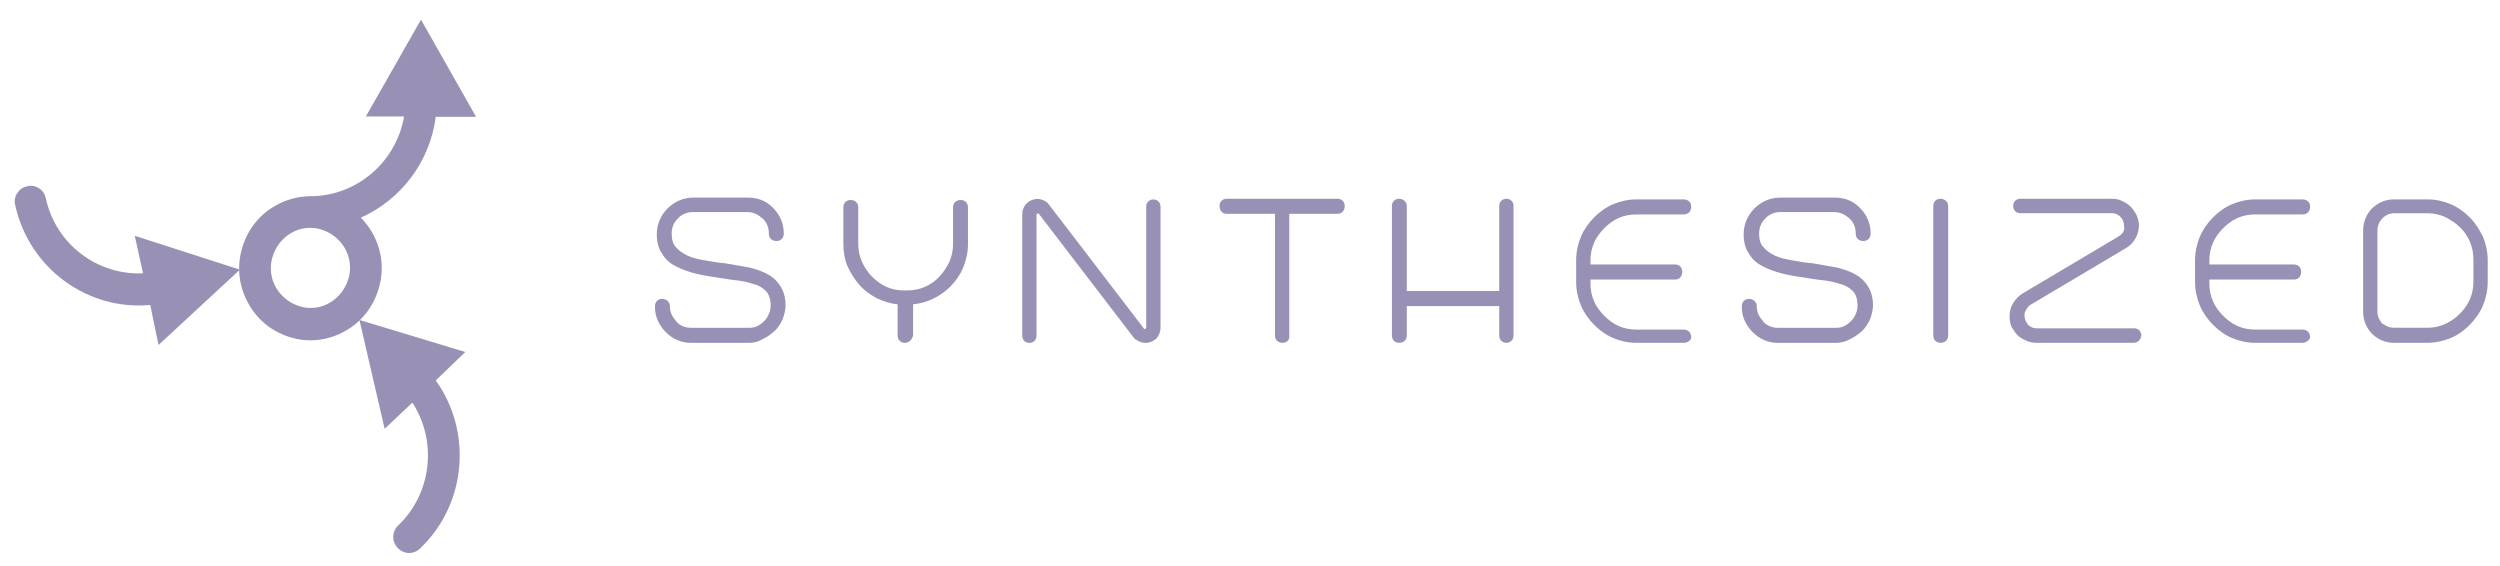 <svg width="181" height="41" viewBox="0 0 181 41" fill="none" xmlns="http://www.w3.org/2000/svg">
<g clip-path="url(#clip0_1522_77144)">
<path d="M54.242 24.825H50.055C49.321 24.825 48.717 24.563 48.199 24.04C48.199 24.04 48.199 24.04 48.155 23.996L48.113 23.952C47.681 23.472 47.422 22.905 47.422 22.25V22.163C47.422 21.857 47.637 21.639 47.94 21.639C48.242 21.639 48.501 21.857 48.501 22.163C48.501 22.555 48.63 22.905 48.933 23.21L48.975 23.297C49.278 23.603 49.623 23.734 50.055 23.734H54.242C54.458 23.734 54.673 23.69 54.846 23.603C55.019 23.515 55.192 23.384 55.321 23.254C55.451 23.123 55.58 22.948 55.666 22.73C55.753 22.555 55.796 22.337 55.796 22.119C55.796 21.639 55.666 21.29 55.451 21.072C55.192 20.81 54.89 20.635 54.501 20.548C54.112 20.417 53.681 20.33 53.249 20.286C52.774 20.243 52.386 20.155 52.041 20.112C51.436 20.024 50.875 19.937 50.357 19.806C49.839 19.675 49.364 19.501 48.933 19.283C48.501 19.064 48.155 18.759 47.94 18.366C47.681 18.017 47.551 17.537 47.551 16.97C47.551 16.272 47.81 15.617 48.328 15.093L48.371 15.049C48.889 14.569 49.493 14.308 50.184 14.308H54.156C54.846 14.308 55.451 14.526 55.925 15.006L55.969 15.049C56.487 15.573 56.745 16.184 56.745 16.926C56.745 17.231 56.53 17.45 56.228 17.45C55.882 17.45 55.666 17.231 55.666 16.926C55.666 16.49 55.537 16.141 55.235 15.835L55.062 15.704C54.803 15.486 54.458 15.355 54.112 15.355H50.141C49.796 15.355 49.451 15.486 49.192 15.704L49.062 15.835C48.76 16.141 48.63 16.49 48.63 16.926C48.63 17.319 48.717 17.668 48.933 17.886C49.148 18.148 49.407 18.323 49.753 18.497C50.098 18.672 50.53 18.759 51.004 18.846C51.48 18.934 51.997 19.021 52.515 19.064C53.033 19.152 53.551 19.239 54.026 19.326C54.544 19.414 55.019 19.588 55.407 19.763C55.839 19.981 56.184 20.243 56.443 20.635C56.702 20.985 56.875 21.508 56.875 22.076C56.875 22.425 56.789 22.774 56.659 23.123C56.53 23.428 56.314 23.734 56.098 23.952C55.839 24.17 55.58 24.389 55.278 24.52C54.932 24.738 54.587 24.825 54.242 24.825Z" fill="#9991B5"/>
<path d="M65.505 24.823C65.203 24.823 64.987 24.605 64.987 24.3V22.03C64.469 21.987 63.951 21.812 63.476 21.594C63.001 21.332 62.569 21.027 62.224 20.634C61.879 20.241 61.577 19.761 61.361 19.281C61.145 18.757 61.059 18.234 61.059 17.667V15.005C61.059 14.699 61.275 14.48 61.577 14.48C61.922 14.48 62.138 14.699 62.138 15.005V17.667C62.138 18.103 62.224 18.539 62.397 18.932C62.569 19.325 62.828 19.717 63.131 20.023C63.433 20.329 63.778 20.59 64.166 20.765C64.555 20.939 64.987 21.027 65.462 21.027H65.677C66.153 21.027 66.584 20.939 66.973 20.765C67.361 20.59 67.749 20.329 68.008 20.023C68.311 19.717 68.526 19.368 68.743 18.932C68.915 18.539 69.001 18.103 69.001 17.667V15.005C69.001 14.699 69.217 14.48 69.563 14.48C69.865 14.48 70.081 14.699 70.081 15.005V17.667C70.081 18.277 69.951 18.845 69.736 19.368C69.519 19.892 69.217 20.329 68.829 20.721C68.829 20.765 68.786 20.765 68.786 20.765C68.44 21.114 68.008 21.419 67.534 21.638C67.102 21.856 66.584 21.987 66.109 22.03V24.3C66.023 24.605 65.807 24.823 65.505 24.823Z" fill="#9991B5"/>
<path d="M82.943 24.826C82.77 24.826 82.597 24.782 82.425 24.695C82.252 24.608 82.123 24.52 82.037 24.389L75.216 15.487C75.173 15.443 75.173 15.443 75.173 15.443C75.13 15.443 75.13 15.443 75.087 15.487C75.044 15.53 75.044 15.53 75.044 15.53V24.302C75.044 24.608 74.828 24.826 74.526 24.826C74.223 24.826 74.008 24.608 74.008 24.302V15.53C74.008 15.181 74.137 14.92 74.353 14.701C74.698 14.396 75.173 14.308 75.605 14.526C75.778 14.614 75.907 14.745 75.993 14.876L82.814 23.779C82.814 23.779 82.814 23.822 82.856 23.822C82.9 23.822 82.943 23.822 82.943 23.779C82.986 23.735 82.986 23.735 82.986 23.735V14.963C82.986 14.658 83.202 14.439 83.504 14.439C83.806 14.439 84.022 14.658 84.022 14.963V23.735C84.022 24.04 83.893 24.302 83.72 24.52C83.504 24.695 83.245 24.826 82.943 24.826Z" fill="#9991B5"/>
<path d="M92.869 24.82C92.523 24.82 92.308 24.602 92.308 24.296V15.48H88.811C88.509 15.48 88.293 15.262 88.293 14.913C88.293 14.608 88.509 14.39 88.811 14.39H96.84C97.142 14.39 97.358 14.608 97.358 14.913C97.358 15.262 97.142 15.48 96.84 15.48H93.344V24.296C93.387 24.602 93.171 24.82 92.869 24.82Z" fill="#9991B5"/>
<path d="M109.062 24.82C108.76 24.82 108.543 24.602 108.543 24.296V22.158H101.853V24.296C101.853 24.602 101.637 24.82 101.292 24.82C100.99 24.82 100.773 24.602 100.773 24.296V14.913C100.773 14.608 100.99 14.39 101.292 14.39C101.594 14.39 101.853 14.608 101.853 14.913V21.066H108.543V14.913C108.543 14.608 108.76 14.39 109.062 14.39C109.364 14.39 109.58 14.608 109.58 14.913V24.296C109.58 24.602 109.364 24.82 109.062 24.82Z" fill="#9991B5"/>
<path d="M121.883 24.821H118.474C117.869 24.821 117.308 24.69 116.791 24.472C116.273 24.254 115.797 23.905 115.409 23.512C115.021 23.119 114.675 22.639 114.459 22.115C114.243 21.592 114.113 21.024 114.113 20.413V18.842C114.113 18.232 114.243 17.664 114.459 17.14C114.675 16.617 115.021 16.137 115.409 15.744C115.797 15.351 116.273 15.002 116.791 14.784C117.308 14.565 117.912 14.435 118.474 14.435H121.883C122.229 14.435 122.445 14.653 122.445 14.958C122.445 15.308 122.229 15.526 121.883 15.526H118.474C117.999 15.526 117.567 15.613 117.179 15.788C116.791 15.962 116.445 16.224 116.142 16.529C115.841 16.835 115.581 17.184 115.409 17.576C115.237 17.97 115.15 18.406 115.15 18.886V19.148H121.28C121.581 19.148 121.797 19.366 121.797 19.671C121.797 20.02 121.581 20.239 121.28 20.239H115.15V20.5C115.15 20.981 115.237 21.417 115.409 21.81C115.581 22.203 115.841 22.552 116.142 22.857C116.445 23.162 116.791 23.424 117.179 23.599C117.567 23.774 117.999 23.861 118.474 23.861H121.883C122.229 23.861 122.445 24.079 122.445 24.428C122.445 24.603 122.229 24.821 121.883 24.821Z" fill="#9991B5"/>
<path d="M132.93 24.824H128.743C128.009 24.824 127.405 24.562 126.887 24.039C126.887 24.039 126.887 24.039 126.843 23.995L126.801 23.952C126.369 23.472 126.109 22.905 126.109 22.25V22.162C126.109 21.857 126.326 21.639 126.627 21.639C126.93 21.639 127.189 21.857 127.189 22.162C127.189 22.555 127.318 22.905 127.621 23.21L127.664 23.297C127.967 23.603 128.311 23.734 128.743 23.734H132.93C133.145 23.734 133.362 23.69 133.535 23.603C133.707 23.515 133.879 23.384 134.009 23.254C134.139 23.123 134.269 22.948 134.355 22.73C134.441 22.556 134.485 22.337 134.485 22.119C134.485 21.639 134.355 21.29 134.139 21.072C133.879 20.81 133.577 20.635 133.189 20.548C132.801 20.417 132.369 20.33 131.937 20.286C131.462 20.243 131.074 20.155 130.728 20.112C130.124 20.024 129.563 19.937 129.045 19.806C128.527 19.675 128.053 19.5 127.621 19.282C127.189 19.064 126.843 18.759 126.627 18.366C126.369 18.017 126.239 17.537 126.239 16.97C126.239 16.271 126.499 15.617 127.017 15.093L127.059 15.049C127.577 14.569 128.182 14.308 128.873 14.308H132.844C133.535 14.308 134.139 14.526 134.613 15.006L134.657 15.049C135.175 15.573 135.434 16.184 135.434 16.926C135.434 17.231 135.218 17.45 134.916 17.45C134.571 17.45 134.355 17.231 134.355 16.926C134.355 16.489 134.225 16.14 133.923 15.835L133.751 15.704C133.491 15.486 133.145 15.355 132.801 15.355H128.873C128.527 15.355 128.182 15.486 127.923 15.704L127.793 15.835C127.491 16.14 127.361 16.489 127.361 16.926C127.361 17.319 127.448 17.668 127.664 17.886C127.88 18.148 128.138 18.322 128.484 18.497C128.829 18.671 129.261 18.759 129.736 18.846C130.21 18.933 130.728 19.02 131.246 19.064C131.765 19.151 132.283 19.238 132.757 19.326C133.275 19.413 133.751 19.588 134.139 19.763C134.571 19.981 134.916 20.243 135.175 20.635C135.434 20.984 135.606 21.508 135.606 22.075C135.606 22.425 135.52 22.774 135.391 23.123C135.261 23.428 135.045 23.734 134.829 23.952C134.571 24.17 134.311 24.388 134.009 24.519C133.621 24.737 133.319 24.824 132.93 24.824Z" fill="#9991B5"/>
<path d="M140.487 24.82C140.185 24.82 139.969 24.602 139.969 24.296V14.913C139.969 14.608 140.185 14.39 140.487 14.39C140.789 14.39 141.048 14.608 141.048 14.913V24.296C141.048 24.602 140.833 24.82 140.487 24.82Z" fill="#9991B5"/>
<path d="M154.471 24.82H147.435C147.176 24.82 146.918 24.776 146.658 24.645C146.442 24.558 146.226 24.427 146.054 24.253C145.881 24.078 145.752 23.859 145.623 23.641C145.536 23.423 145.492 23.161 145.492 22.899C145.492 22.55 145.579 22.201 145.752 21.939C145.924 21.678 146.14 21.416 146.442 21.241L153.349 17.139C153.479 17.052 153.608 16.965 153.694 16.834C153.78 16.703 153.824 16.572 153.781 16.397C153.781 16.092 153.694 15.874 153.522 15.699C153.349 15.524 153.133 15.437 152.917 15.437H146.27C145.968 15.437 145.752 15.219 145.752 14.913C145.752 14.608 145.968 14.39 146.27 14.39H152.917C153.176 14.39 153.436 14.433 153.651 14.564C153.867 14.652 154.082 14.782 154.256 14.957C154.428 15.131 154.558 15.35 154.688 15.568C154.774 15.787 154.86 16.048 154.86 16.31C154.86 16.659 154.774 16.965 154.6 17.27C154.428 17.575 154.212 17.794 153.91 17.968L147.004 22.07C146.874 22.158 146.788 22.245 146.702 22.419C146.614 22.55 146.572 22.681 146.572 22.812C146.572 23.074 146.658 23.292 146.831 23.51C147.004 23.685 147.22 23.772 147.478 23.772H154.514C154.816 23.772 155.032 23.991 155.032 24.296C154.99 24.602 154.774 24.82 154.471 24.82Z" fill="#9991B5"/>
<path d="M166.692 24.821H163.281C162.677 24.821 162.116 24.69 161.598 24.472C161.08 24.254 160.606 23.905 160.218 23.512C159.828 23.119 159.484 22.639 159.267 22.115C159.052 21.592 158.922 21.024 158.922 20.413V18.842C158.922 18.232 159.052 17.664 159.267 17.14C159.484 16.617 159.828 16.137 160.218 15.744C160.606 15.351 161.08 15.002 161.598 14.784C162.116 14.565 162.721 14.435 163.281 14.435H166.692C167.037 14.435 167.254 14.653 167.254 14.958C167.254 15.308 167.037 15.526 166.692 15.526H163.281C162.807 15.526 162.375 15.613 161.987 15.788C161.598 15.962 161.253 16.224 160.951 16.529C160.648 16.835 160.389 17.184 160.218 17.576C160.044 17.97 159.958 18.406 159.958 18.886V19.148H166.088C166.39 19.148 166.605 19.366 166.605 19.671C166.605 20.02 166.39 20.239 166.088 20.239H159.958V20.5C159.958 20.981 160.044 21.417 160.218 21.81C160.389 22.203 160.648 22.552 160.951 22.857C161.253 23.162 161.598 23.424 161.987 23.599C162.375 23.774 162.807 23.861 163.281 23.861H166.692C167.037 23.861 167.254 24.079 167.254 24.428C167.21 24.603 166.994 24.821 166.692 24.821Z" fill="#9991B5"/>
<path d="M175.751 24.821H173.334C172.73 24.821 172.211 24.603 171.78 24.21L171.737 24.166C171.305 23.73 171.09 23.162 171.09 22.552V16.704C171.09 16.093 171.305 15.526 171.737 15.089L171.78 15.045C172.211 14.653 172.73 14.435 173.334 14.435H175.751C176.356 14.435 176.916 14.565 177.434 14.784C177.953 15.002 178.428 15.351 178.816 15.744C179.205 16.137 179.507 16.617 179.766 17.14C179.981 17.664 180.111 18.232 180.111 18.842V20.413C180.111 21.024 179.981 21.592 179.766 22.115C179.549 22.639 179.205 23.119 178.816 23.512C178.428 23.905 177.953 24.254 177.434 24.472C176.916 24.69 176.312 24.821 175.751 24.821ZM172.557 23.468C172.816 23.643 173.031 23.73 173.334 23.73H175.751C176.182 23.73 176.614 23.643 177.003 23.468C177.392 23.293 177.78 23.032 178.082 22.726C178.384 22.421 178.643 22.072 178.816 21.679C178.989 21.286 179.075 20.85 179.075 20.369V18.799C179.075 18.319 178.989 17.882 178.816 17.489C178.643 17.097 178.384 16.704 178.082 16.442C177.78 16.137 177.434 15.919 177.003 15.7C176.614 15.526 176.182 15.439 175.751 15.439H173.334C173.075 15.439 172.816 15.526 172.6 15.7C172.6 15.7 172.557 15.7 172.557 15.744L172.471 15.831C172.255 16.049 172.125 16.355 172.125 16.704V22.552C172.125 22.901 172.255 23.162 172.471 23.424L172.557 23.468Z" fill="#9991B5"/>
<path d="M30.479 1.421L26.49 8.431H29.254C28.706 11.674 25.891 14.177 22.527 14.204C21.615 14.204 20.703 14.441 19.895 14.915C18.695 15.6 17.861 16.734 17.496 18.078C17.131 19.422 17.313 20.819 18.017 22.031C18.695 23.244 19.816 24.087 21.146 24.456C21.589 24.588 22.032 24.64 22.475 24.64C23.362 24.64 24.248 24.404 25.056 23.929C26.256 23.244 27.09 22.11 27.455 20.766C27.82 19.422 27.637 18.026 26.933 16.813C26.699 16.418 26.438 16.075 26.125 15.758C29.019 14.467 31.131 11.726 31.548 8.458H34.468L30.479 1.421ZM23.205 16.602C23.935 16.813 24.561 17.287 24.952 17.946C25.343 18.605 25.447 19.395 25.239 20.134C25.03 20.872 24.561 21.504 23.909 21.9C23.257 22.295 22.475 22.4 21.745 22.19C21.015 21.979 20.39 21.504 19.999 20.845C19.608 20.187 19.503 19.395 19.712 18.658C19.921 17.92 20.39 17.287 21.041 16.892C21.485 16.628 21.954 16.497 22.449 16.497C22.449 16.497 22.449 16.497 22.475 16.497C22.475 16.497 22.475 16.497 22.501 16.497C22.71 16.497 22.971 16.523 23.205 16.602Z" fill="#9991B5"/>
<path d="M33.688 25.485L26.023 23.166L27.848 31.046L29.856 29.149C31.655 31.916 31.29 35.685 28.839 38.031C28.37 38.478 28.344 39.191 28.787 39.665C29.23 40.139 29.934 40.166 30.404 39.718C33.792 36.502 34.21 31.257 31.55 27.541L33.688 25.485Z" fill="#9991B5"/>
<path d="M11.477 24.978L17.369 19.523L9.756 17.071L10.356 19.786C7.071 19.944 4.047 17.704 3.317 14.357C3.187 13.724 2.561 13.329 1.961 13.487C1.336 13.619 0.944 14.252 1.101 14.858C2.118 19.444 6.341 22.501 10.877 22.079L11.477 24.978Z" fill="#9991B5"/>
</g>
<defs>
<clipPath id="clip0_1522_77144">
<rect width="179.608" height="40" fill="white" transform="translate(0.672 0.853)"/>
</clipPath>
</defs>
</svg>
